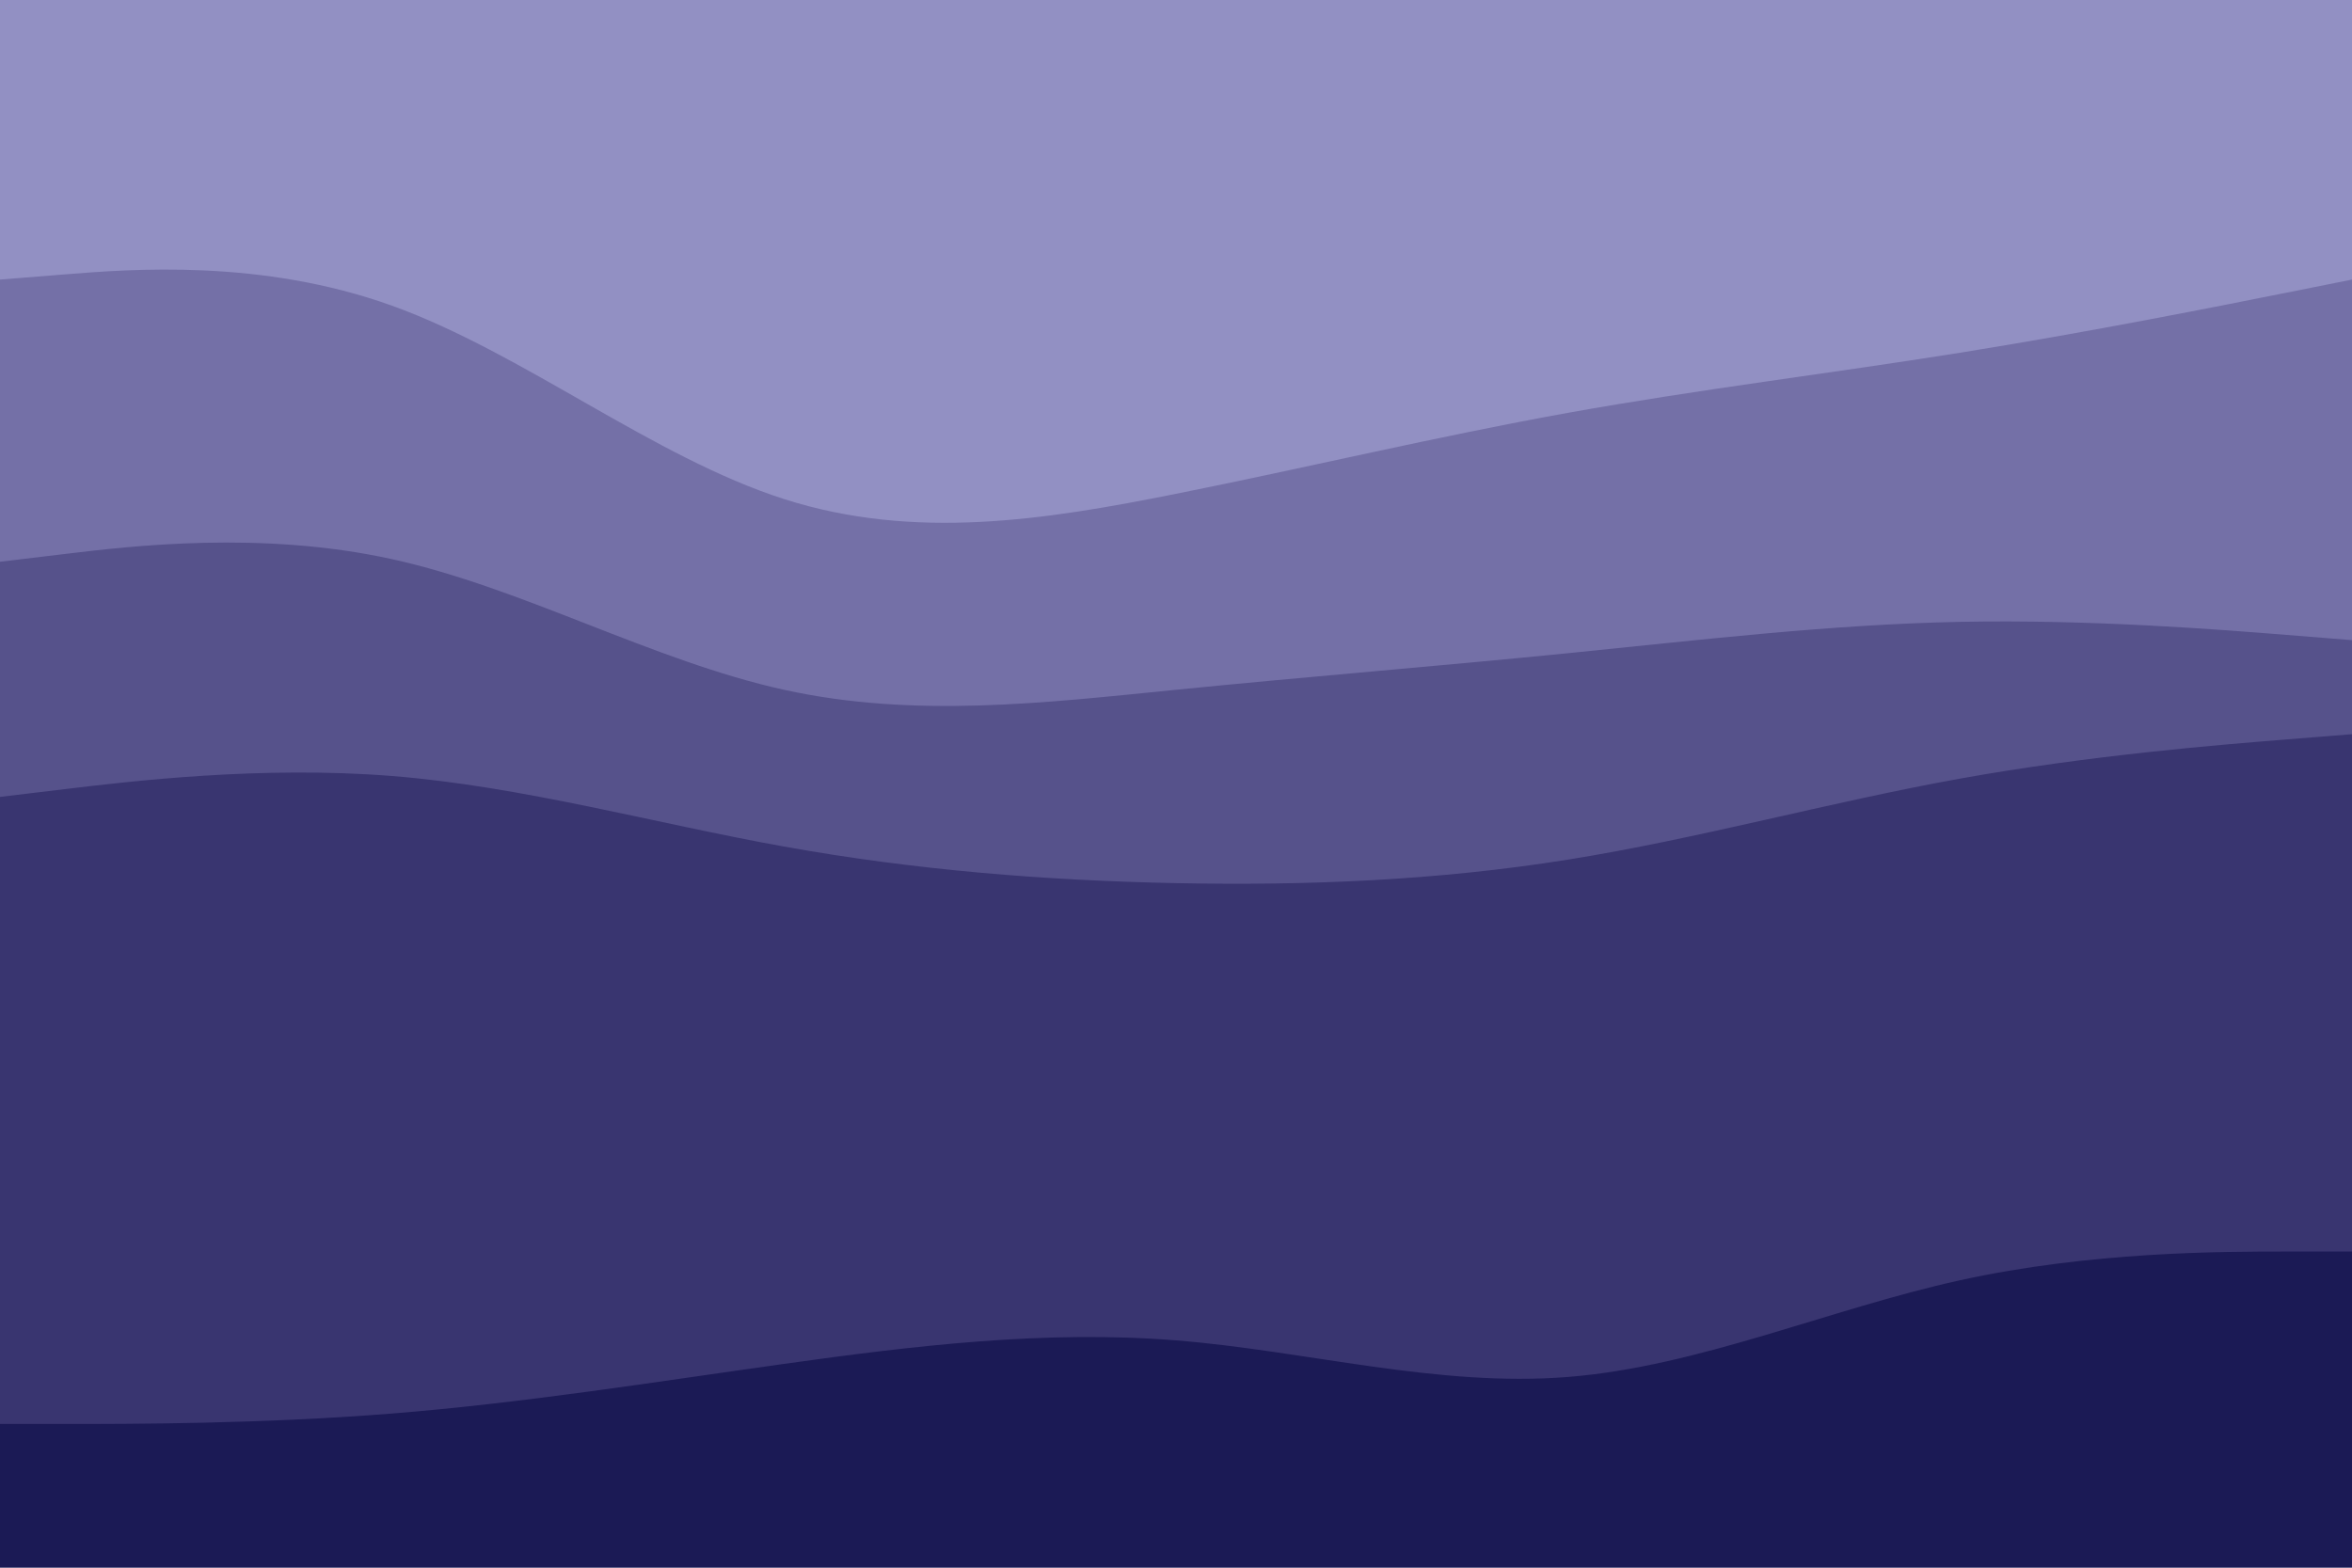 <svg id="visual" viewBox="0 0 900 600" width="900" height="600" xmlns="http://www.w3.org/2000/svg" xmlns:xlink="http://www.w3.org/1999/xlink" version="1.1"><path d="M0 109L25 107C50 105 100 101 150 119C200 137 250 177 300 193C350 209 400 201 450 191C500 181 550 169 600 160C650 151 700 145 750 137C800 129 850 119 875 114L900 109L900 0L875 0C850 0 800 0 750 0C700 0 650 0 600 0C550 0 500 0 450 0C400 0 350 0 300 0C250 0 200 0 150 0C100 0 50 0 25 0L0 0Z" fill="#9290c3"></path><path d="M0 217L25 214C50 211 100 205 150 216C200 227 250 255 300 266C350 277 400 271 450 266C500 261 550 257 600 252C650 247 700 241 750 240C800 239 850 243 875 245L900 247L900 107L875 112C850 117 800 127 750 135C700 143 650 149 600 158C550 167 500 179 450 189C400 199 350 207 300 191C250 175 200 135 150 117C100 99 50 103 25 105L0 107Z" fill="#7470a7"></path><path d="M0 307L25 304C50 301 100 295 150 299C200 303 250 317 300 326C350 335 400 339 450 340C500 341 550 339 600 331C650 323 700 309 750 300C800 291 850 287 875 285L900 283L900 245L875 243C850 241 800 237 750 238C700 239 650 245 600 250C550 255 500 259 450 264C400 269 350 275 300 264C250 253 200 225 150 214C100 203 50 209 25 212L0 215Z" fill="#56528b"></path><path d="M0 547L25 547C50 547 100 547 150 543C200 539 250 531 300 524C350 517 400 511 450 515C500 519 550 533 600 529C650 525 700 503 750 492C800 481 850 481 875 481L900 481L900 281L875 283C850 285 800 289 750 298C700 307 650 321 600 329C550 337 500 339 450 338C400 337 350 333 300 324C250 315 200 301 150 297C100 293 50 299 25 302L0 305Z" fill="#393570"></path><path d="M0 601L25 601C50 601 100 601 150 601C200 601 250 601 300 601C350 601 400 601 450 601C500 601 550 601 600 601C650 601 700 601 750 601C800 601 850 601 875 601L900 601L900 479L875 479C850 479 800 479 750 490C700 501 650 523 600 527C550 531 500 517 450 513C400 509 350 515 300 522C250 529 200 537 150 541C100 545 50 545 25 545L0 545Z" fill="#1b1a55"></path></svg>